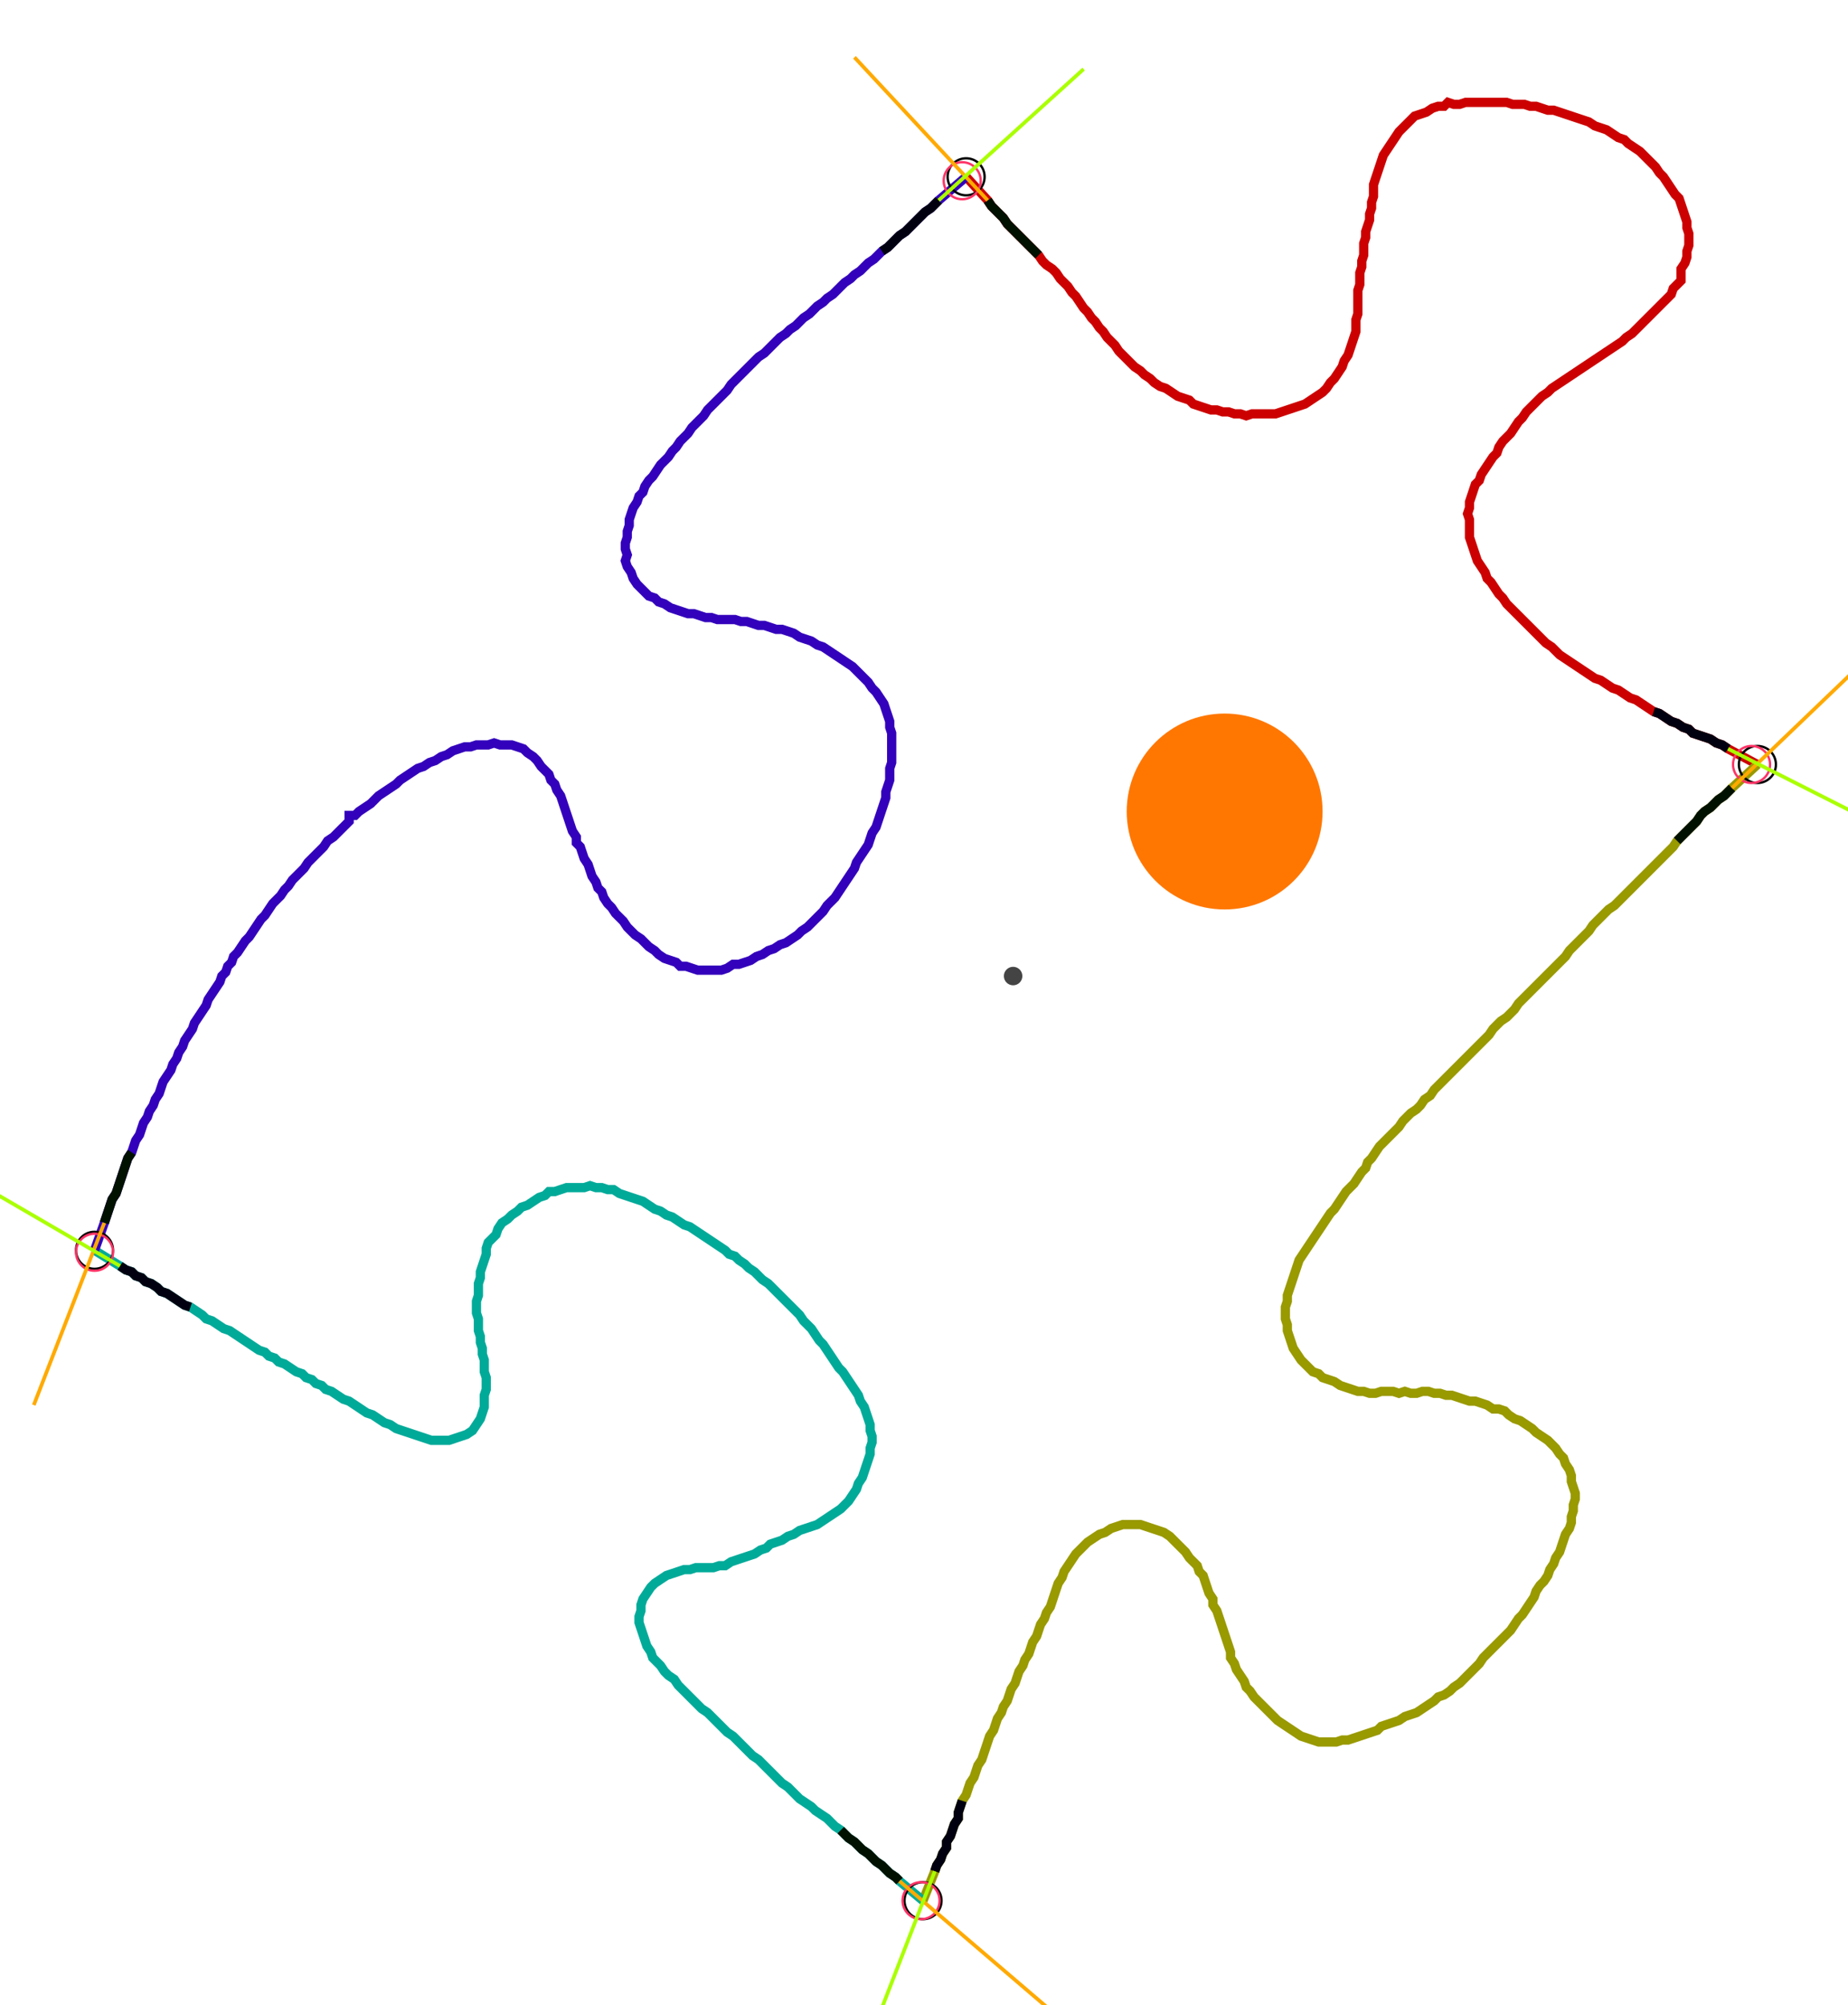 <?xml version="1.0" encoding="UTF-8" standalone="no"?><svg width="539.048" height="584.762" viewBox="-10 -10 199.683 214.921" xmlns="http://www.w3.org/2000/svg" xmlns:xlink="http://www.w3.org/1999/xlink"><polyline points="94.392,8.254 96.72,10.794 97.143,11.429 97.566,11.852 97.989,12.275 98.413,12.698 98.836,13.333 99.259,13.757 99.683,14.18 100.106,14.603 100.529,15.026 100.952,15.45 101.376,15.873 101.799,16.296 102.222,16.72 102.646,17.354 103.069,17.778 103.704,18.201 104.127,18.624 104.55,19.259 104.974,19.683 105.397,20.106 105.82,20.741 106.243,21.164 106.667,21.799 107.09,22.434 107.513,22.857 107.937,23.492 108.36,23.915 108.783,24.55 109.206,24.974 109.63,25.608 110.053,26.032 110.476,26.455 110.899,27.09 111.323,27.513 111.746,27.937 112.169,28.36 112.593,28.783 113.228,29.206 113.651,29.63 114.286,30.053 114.709,30.476 115.344,30.899 115.979,31.111 116.614,31.534 117.249,31.958 117.884,32.169 118.519,32.381 118.942,32.804 119.577,33.016 120.212,33.228 120.847,33.439 121.481,33.439 122.116,33.651 122.751,33.651 123.386,33.862 124.021,33.862 124.656,34.074 125.291,33.862 125.926,33.862 126.561,33.862 127.196,33.862 127.831,33.862 128.466,33.651 129.101,33.439 129.735,33.228 130.37,33.016 131.005,32.804 131.64,32.381 132.275,31.958 132.91,31.534 133.333,31.111 133.757,30.476 134.18,30.053 134.603,29.418 135.026,28.783 135.238,28.148 135.661,27.513 135.873,26.878 136.085,26.243 136.296,25.608 136.508,24.974 136.508,24.339 136.508,23.704 136.72,23.069 136.72,22.434 136.72,21.799 136.72,21.164 136.72,20.529 136.931,19.894 136.931,19.259 136.931,18.624 137.143,17.989 137.143,17.354 137.354,16.72 137.354,16.085 137.354,15.45 137.566,14.815 137.566,14.18 137.778,13.545 137.989,12.91 137.989,12.275 138.201,11.64 138.201,11.005 138.413,10.37 138.413,9.735 138.413,9.101 138.624,8.466 138.836,7.831 139.048,7.196 139.259,6.561 139.471,5.926 139.894,5.291 140.317,4.656 140.741,4.021 141.164,3.386 141.587,2.963 142.011,2.54 142.434,2.116 142.857,1.693 143.492,1.481 144.127,1.27 144.762,0.847 145.397,0.635 146.032,0.635 146.455,0.212 147.09,0.423 147.725,0.423 148.36,0.212 148.995,0.212 149.63,0.212 150.265,0.212 150.899,0.212 151.534,0.212 152.169,0.212 152.804,0.212 153.439,0.423 154.074,0.423 154.709,0.423 155.344,0.635 155.979,0.635 156.614,0.847 157.249,1.058 157.884,1.058 158.519,1.27 159.153,1.481 159.788,1.693 160.423,1.905 161.058,2.116 161.693,2.328 162.328,2.751 162.963,2.963 163.598,3.175 164.233,3.598 164.868,4.021 165.503,4.233 165.926,4.656 166.561,5.079 167.196,5.503 167.619,5.926 168.042,6.349 168.466,6.772 168.889,7.196 169.312,7.831 169.735,8.254 170.159,8.889 170.582,9.524 171.005,10.159 171.429,10.582 171.64,11.217 171.852,11.852 172.063,12.487 172.275,13.122 172.275,13.757 172.487,14.392 172.487,15.026 172.487,15.661 172.275,16.296 172.275,16.931 172.063,17.566 171.64,18.201 171.64,18.836 171.64,19.471 171.217,19.894 170.794,20.317 170.582,20.952 170.159,21.376 169.735,21.799 169.312,22.222 168.889,22.646 168.466,23.069 168.042,23.492 167.619,23.915 167.196,24.339 166.772,24.762 166.349,25.185 165.714,25.608 165.291,26.032 164.656,26.455 164.021,26.878 163.386,27.302 162.751,27.725 162.116,28.148 161.481,28.571 160.847,28.995 160.212,29.418 159.577,29.841 158.942,30.265 158.307,30.688 157.672,31.111 157.249,31.534 156.614,31.958 156.19,32.381 155.767,32.804 155.344,33.228 154.921,33.651 154.497,34.286 154.074,34.709 153.651,35.344 153.228,35.979 152.804,36.402 152.381,36.825 151.958,37.46 151.746,38.095 151.323,38.519 150.899,39.153 150.476,39.788 150.053,40.423 149.841,41.058 149.418,41.481 149.206,42.116 148.995,42.751 148.783,43.386 148.783,44.021 148.571,44.656 148.783,45.291 148.783,45.926 148.783,46.561 148.783,47.196 148.995,47.831 149.206,48.466 149.418,49.101 149.63,49.735 150.053,50.37 150.476,51.005 150.688,51.64 151.111,52.063 151.534,52.698 151.958,53.333 152.381,53.757 152.804,54.392 153.228,54.815 153.651,55.238 154.074,55.661 154.497,56.085 154.921,56.508 155.344,56.931 155.767,57.354 156.19,57.778 156.614,58.201 157.037,58.624 157.672,59.048 158.095,59.471 158.519,59.894 159.153,60.317 159.788,60.741 160.423,61.164 161.058,61.587 161.693,62.011 162.328,62.434 162.963,62.646 163.598,63.069 164.233,63.492 164.868,63.704 165.503,64.127 166.138,64.55 166.772,64.762 167.407,65.185 168.042,65.608 168.677,66.032 169.312,66.243 169.947,66.667 170.582,67.09 171.217,67.302 171.852,67.725 172.487,67.937 172.91,68.36 173.545,68.571 174.18,68.783 174.815,68.995 175.45,69.418 176.085,69.63 176.72,70.053 179.894,71.746" style="fill:none; stroke:#cc0000; stroke-width:1.0"  /><polyline points="179.894,71.746 177.143,74.286 176.72,74.709 176.296,75.132 175.661,75.556 175.238,75.979 174.815,76.402 174.18,76.825 173.757,77.249 173.333,77.884 172.91,78.307 172.487,78.73 172.063,79.153 171.64,79.577 171.217,80.0 170.794,80.635 170.37,81.058 169.947,81.481 169.524,81.905 169.101,82.328 168.677,82.751 168.254,83.175 167.831,83.598 167.407,84.021 166.984,84.444 166.561,84.868 166.138,85.291 165.714,85.714 165.291,86.138 164.868,86.561 164.444,86.984 163.81,87.407 163.386,87.831 162.963,88.254 162.54,88.677 162.116,89.101 161.693,89.735 161.27,90.159 160.847,90.582 160.423,91.005 160.0,91.429 159.577,91.852 159.153,92.487 158.73,92.91 158.307,93.333 157.884,93.757 157.46,94.18 157.037,94.603 156.614,95.026 156.19,95.45 155.767,95.873 155.344,96.296 154.921,96.72 154.497,97.143 154.074,97.566 153.651,98.201 153.228,98.624 152.804,99.048 152.169,99.471 151.746,99.894 151.323,100.317 150.899,100.952 150.476,101.376 150.053,101.799 149.63,102.222 149.206,102.646 148.783,103.069 148.36,103.492 147.937,103.915 147.513,104.339 147.09,104.762 146.667,105.185 146.243,105.608 145.82,106.032 145.397,106.455 144.974,106.878 144.55,107.513 143.915,107.937 143.492,108.571 143.069,108.995 142.434,109.418 142.011,109.841 141.587,110.265 141.164,110.899 140.741,111.323 140.317,111.746 139.894,112.169 139.471,112.593 139.048,113.016 138.624,113.651 138.201,114.286 137.778,114.709 137.566,115.344 137.143,115.767 136.72,116.402 136.296,117.037 135.873,117.46 135.45,117.884 135.026,118.519 134.603,119.153 134.18,119.788 133.757,120.212 133.333,120.847 132.91,121.481 132.487,122.116 132.063,122.751 131.64,123.386 131.217,124.021 130.794,124.656 130.37,125.291 130.159,125.926 129.947,126.561 129.735,127.196 129.524,127.831 129.312,128.466 129.101,129.101 129.101,129.735 128.889,130.37 128.889,131.005 128.889,131.64 129.101,132.275 129.101,132.91 129.312,133.545 129.524,134.18 129.735,134.815 130.159,135.45 130.582,136.085 131.005,136.508 131.429,136.931 131.852,137.354 132.487,137.566 132.91,137.989 133.545,138.201 134.18,138.413 134.815,138.836 135.45,139.048 136.085,139.259 136.72,139.471 137.354,139.471 137.989,139.683 138.624,139.683 139.259,139.471 139.894,139.471 140.529,139.471 141.164,139.683 141.799,139.471 142.434,139.683 143.069,139.683 143.704,139.471 144.339,139.471 144.974,139.683 145.608,139.683 146.243,139.894 146.878,139.894 147.513,140.106 148.148,140.317 148.783,140.529 149.418,140.529 150.053,140.741 150.688,140.952 151.323,141.376 151.958,141.376 152.593,141.587 153.016,142.011 153.651,142.434 154.286,142.646 154.921,143.069 155.556,143.492 155.979,143.915 156.614,144.339 157.249,144.762 157.672,145.185 158.095,145.608 158.519,146.243 158.942,146.667 159.153,147.302 159.577,147.937 159.788,148.571 159.788,149.206 160.0,149.841 160.212,150.476 160.212,151.111 160.0,151.746 160.0,152.381 159.788,153.016 159.788,153.651 159.577,154.286 159.153,154.921 158.942,155.556 158.73,156.19 158.519,156.825 158.095,157.46 157.884,158.095 157.46,158.73 157.249,159.365 156.825,160.0 156.402,160.423 155.979,161.058 155.767,161.693 155.344,162.328 154.921,162.963 154.497,163.598 154.074,164.021 153.651,164.656 153.228,165.291 152.804,165.714 152.381,166.138 151.958,166.561 151.534,166.984 151.111,167.407 150.688,167.831 150.265,168.254 149.841,168.889 149.418,169.312 148.995,169.735 148.571,170.159 148.148,170.582 147.725,171.005 147.09,171.429 146.667,171.852 146.032,172.275 145.397,172.487 144.974,172.91 144.339,173.333 143.704,173.757 143.069,174.18 142.434,174.392 141.799,174.603 141.164,175.026 140.529,175.238 139.894,175.45 139.259,175.661 138.836,176.085 138.201,176.296 137.566,176.508 136.931,176.72 136.296,176.931 135.661,177.143 135.026,177.143 134.392,177.354 133.757,177.354 133.122,177.354 132.487,177.354 131.852,177.143 131.217,176.931 130.582,176.72 129.947,176.296 129.312,175.873 128.677,175.45 128.042,175.026 127.619,174.603 127.196,174.18 126.772,173.757 126.349,173.333 125.926,172.91 125.503,172.487 125.079,171.852 124.656,171.429 124.444,170.794 124.021,170.159 123.598,169.524 123.386,168.889 122.963,168.254 122.963,167.619 122.751,166.984 122.54,166.349 122.328,165.714 122.116,165.079 121.905,164.444 121.693,163.81 121.481,163.175 121.058,162.54 121.058,161.905 120.635,161.27 120.423,160.635 120.212,160.0 120,159.365 119.577,158.942 119.365,158.307 118.942,157.884 118.519,157.46 118.095,156.825 117.672,156.402 117.249,155.979 116.825,155.556 116.402,155.132 115.767,154.709 115.132,154.497 114.497,154.286 113.862,154.074 113.228,153.862 112.593,153.862 111.958,153.862 111.323,153.862 110.688,154.074 110.053,154.286 109.418,154.709 108.783,154.921 108.148,155.344 107.513,155.767 107.09,156.19 106.667,156.614 106.243,157.037 105.82,157.672 105.397,158.307 104.974,158.942 104.762,159.577 104.339,160.212 104.127,160.847 103.915,161.481 103.704,162.116 103.492,162.751 103.069,163.386 102.857,164.021 102.434,164.656 102.222,165.291 102.011,165.926 101.587,166.561 101.376,167.196 101.164,167.831 100.741,168.466 100.529,169.101 100.106,169.735 99.894,170.37 99.683,171.005 99.259,171.64 99.048,172.275 98.836,172.91 98.413,173.545 98.201,174.18 97.778,174.815 97.566,175.45 97.354,176.085 96.931,176.72 96.72,177.354 96.508,177.989 96.296,178.624 96.085,179.259 95.661,179.894 95.45,180.529 95.238,181.164 94.815,181.799 94.603,182.434 94.392,183.069 93.968,183.704 93.757,184.339 93.545,184.974 93.545,185.608 93.122,186.243 92.91,186.878 92.698,187.513 92.275,188.148 92.275,188.783 91.852,189.418 91.64,190.053 91.217,190.688 91.005,191.323 89.735,194.497" style="fill:none; stroke:#999900; stroke-width:1.0"  /><polyline points="89.735,194.497 87.196,192.381 86.772,191.958 86.138,191.534 85.714,191.111 85.291,190.688 84.656,190.265 84.233,189.841 83.81,189.418 83.175,188.995 82.751,188.571 82.328,188.148 81.693,187.725 81.27,187.302 80.847,186.878 80.212,186.455 79.788,186.032 79.365,185.608 78.73,185.185 78.095,184.762 77.672,184.339 77.037,183.915 76.402,183.492 75.979,183.069 75.556,182.646 75.132,182.222 74.497,181.799 74.074,181.376 73.651,180.952 73.228,180.529 72.804,180.106 72.381,179.683 71.958,179.259 71.323,178.836 70.899,178.413 70.476,177.989 70.053,177.566 69.63,177.143 69.206,176.72 68.571,176.296 68.148,175.873 67.725,175.45 67.302,175.026 66.878,174.603 66.455,174.18 65.82,173.757 65.397,173.333 64.974,172.91 64.55,172.487 64.127,172.063 63.704,171.64 63.28,171.217 62.857,170.582 62.222,170.159 61.799,169.735 61.376,169.101 60.952,168.677 60.529,168.254 60.317,167.619 59.894,166.984 59.683,166.349 59.471,165.714 59.259,165.079 59.048,164.444 59.048,163.81 59.259,163.175 59.259,162.54 59.471,161.905 59.894,161.27 60.317,160.635 60.741,160.212 61.376,159.788 62.011,159.365 62.646,159.153 63.28,158.942 63.915,158.73 64.55,158.73 65.185,158.519 65.82,158.519 66.455,158.519 67.09,158.519 67.725,158.307 68.36,158.307 68.995,157.884 69.63,157.672 70.265,157.46 70.899,157.249 71.534,157.037 72.169,156.614 72.804,156.402 73.228,155.979 73.862,155.767 74.497,155.556 75.132,155.132 75.767,154.921 76.402,154.497 77.037,154.286 77.672,154.074 78.307,153.862 78.942,153.439 79.577,153.016 80.212,152.593 80.847,152.169 81.27,151.746 81.693,151.323 82.116,150.688 82.54,150.053 82.751,149.418 83.175,148.783 83.386,148.148 83.598,147.513 83.81,146.878 84.021,146.243 84.021,145.608 84.233,144.974 84.233,144.339 84.021,143.704 84.021,143.069 83.81,142.434 83.598,141.799 83.386,141.164 82.963,140.529 82.751,139.894 82.328,139.259 81.905,138.624 81.481,137.989 81.058,137.354 80.635,136.931 80.212,136.296 79.788,135.661 79.365,135.026 78.942,134.392 78.519,133.968 78.095,133.333 77.672,132.698 77.249,132.275 76.825,131.852 76.402,131.217 75.979,130.794 75.556,130.37 75.132,129.947 74.709,129.524 74.286,129.101 73.862,128.677 73.439,128.254 73.016,127.831 72.381,127.407 71.958,126.984 71.534,126.561 70.899,126.138 70.476,125.714 69.841,125.291 69.418,124.868 68.783,124.656 68.36,124.233 67.725,123.81 67.09,123.386 66.455,122.963 65.82,122.54 65.185,122.116 64.55,121.693 63.915,121.481 63.28,121.058 62.646,120.635 62.011,120.423 61.376,120 60.741,119.788 60.106,119.365 59.471,118.942 58.836,118.73 58.201,118.519 57.566,118.307 56.931,118.095 56.296,117.672 55.661,117.672 55.026,117.46 54.392,117.46 53.757,117.249 53.122,117.46 52.487,117.46 51.852,117.46 51.217,117.46 50.582,117.672 49.947,117.884 49.312,117.884 48.889,118.307 48.254,118.519 47.619,118.942 46.984,119.365 46.349,119.577 45.926,120 45.291,120.423 44.868,120.847 44.233,121.27 43.81,121.905 43.598,122.54 43.175,122.963 42.751,123.386 42.54,124.021 42.54,124.656 42.328,125.291 42.116,125.926 41.905,126.561 41.905,127.196 41.693,127.831 41.693,128.466 41.693,129.101 41.481,129.735 41.481,130.37 41.481,131.005 41.693,131.64 41.693,132.275 41.693,132.91 41.905,133.545 41.905,134.18 42.116,134.815 42.116,135.45 42.328,136.085 42.328,136.72 42.328,137.354 42.54,137.989 42.54,138.624 42.54,139.259 42.328,139.894 42.328,140.529 42.328,141.164 42.116,141.799 41.905,142.434 41.481,143.069 41.058,143.704 40.423,144.127 39.788,144.339 39.153,144.55 38.519,144.762 37.884,144.762 37.249,144.762 36.614,144.762 35.979,144.55 35.344,144.339 34.709,144.127 34.074,143.915 33.439,143.704 32.804,143.492 32.169,143.069 31.534,142.857 30.899,142.434 30.265,142.011 29.63,141.799 28.995,141.376 28.36,140.952 27.725,140.529 27.09,140.317 26.455,139.894 25.82,139.471 25.185,139.259 24.762,138.836 24.127,138.624 23.704,138.201 23.069,137.989 22.646,137.566 22.011,137.354 21.376,136.931 20.741,136.508 20.106,136.296 19.683,135.873 19.048,135.661 18.624,135.238 17.989,135.026 17.354,134.603 16.72,134.18 16.085,133.757 15.45,133.333 14.815,132.91 14.18,132.698 13.545,132.275 12.91,131.852 12.275,131.64 11.852,131.217 11.217,130.794 10.582,130.37 9.947,130.159 9.312,129.735 8.677,129.312 8.042,128.889 7.407,128.677 6.984,128.254 6.349,127.831 5.714,127.619 5.291,127.196 4.656,126.984 4.233,126.561 3.598,126.349 2.963,125.926 0.212,124.233" style="fill:none; stroke:#00aa99; stroke-width:1.0"  /><polyline points="0.212,124.233 1.27,121.27 1.481,120.635 1.693,120 1.905,119.365 2.116,118.73 2.54,118.095 2.751,117.46 2.963,116.825 3.175,116.19 3.386,115.556 3.598,114.921 3.81,114.286 4.233,113.651 4.444,113.016 4.656,112.381 5.079,111.746 5.291,111.111 5.503,110.476 5.926,109.841 6.138,109.206 6.561,108.571 6.772,107.937 7.196,107.302 7.407,106.667 7.619,106.032 8.042,105.397 8.466,104.762 8.677,104.127 9.101,103.492 9.312,102.857 9.735,102.222 9.947,101.587 10.37,100.952 10.794,100.317 11.005,99.683 11.429,99.048 11.852,98.413 12.275,97.778 12.487,97.143 12.91,96.508 13.333,95.873 13.757,95.238 13.968,94.603 14.392,94.18 14.603,93.545 15.026,93.122 15.238,92.487 15.661,92.063 16.085,91.429 16.508,90.794 16.931,90.37 17.354,89.735 17.778,89.101 18.201,88.466 18.624,88.042 19.048,87.407 19.471,86.772 19.894,86.349 20.317,85.926 20.741,85.291 21.164,84.868 21.587,84.233 22.011,83.81 22.434,83.386 22.857,82.963 23.28,82.328 23.704,81.905 24.127,81.481 24.55,81.058 24.974,80.635 25.397,80.0 26.032,79.577 26.455,79.153 26.878,78.73 27.302,78.307 27.725,77.884 27.725,77.249 28.36,77.249 28.783,76.825 29.418,76.402 30.053,75.979 30.476,75.556 30.899,75.132 31.534,74.709 32.169,74.286 32.804,73.862 33.228,73.439 33.862,73.016 34.497,72.593 35.132,72.169 35.767,71.958 36.402,71.534 37.037,71.323 37.672,70.899 38.307,70.688 38.942,70.265 39.577,70.053 40.212,69.841 40.847,69.841 41.481,69.63 42.116,69.63 42.751,69.63 43.386,69.418 44.021,69.63 44.656,69.63 45.291,69.63 45.926,69.841 46.561,70.053 46.984,70.476 47.619,70.899 48.042,71.323 48.466,71.958 48.889,72.381 49.312,72.804 49.524,73.439 49.947,73.862 50.159,74.497 50.582,75.132 50.794,75.767 51.005,76.402 51.217,77.037 51.429,77.672 51.64,78.307 51.852,78.942 52.275,79.577 52.275,80.212 52.698,80.635 52.91,81.27 53.122,81.905 53.545,82.54 53.757,83.175 53.968,83.81 54.392,84.444 54.603,85.079 55.026,85.503 55.238,86.138 55.661,86.772 56.085,87.196 56.508,87.831 56.931,88.254 57.354,88.677 57.778,89.312 58.201,89.735 58.624,90.159 59.259,90.582 59.683,91.005 60.106,91.429 60.741,91.852 61.164,92.275 61.799,92.698 62.434,92.91 63.069,93.122 63.492,93.545 64.127,93.545 64.762,93.757 65.397,93.968 66.032,93.968 66.667,93.968 67.302,93.968 67.937,93.968 68.571,93.757 69.206,93.333 69.841,93.333 70.476,93.122 71.111,92.91 71.746,92.487 72.381,92.275 73.016,91.852 73.651,91.64 74.286,91.217 74.921,91.005 75.556,90.582 76.19,90.159 76.614,89.735 77.249,89.312 77.672,88.889 78.095,88.466 78.519,88.042 78.942,87.619 79.365,86.984 79.788,86.561 80.212,86.138 80.635,85.503 81.058,84.868 81.481,84.233 81.905,83.598 82.328,82.963 82.54,82.328 82.963,81.693 83.386,81.058 83.81,80.423 84.021,79.788 84.233,79.153 84.656,78.519 84.868,77.884 85.079,77.249 85.291,76.614 85.503,75.979 85.714,75.344 85.714,74.709 85.926,74.074 86.138,73.439 86.138,72.804 86.138,72.169 86.349,71.534 86.349,70.899 86.349,70.265 86.349,69.63 86.349,68.995 86.349,68.36 86.138,67.725 86.138,67.09 85.926,66.455 85.714,65.82 85.503,65.185 85.079,64.55 84.656,63.915 84.233,63.492 83.81,62.857 83.386,62.434 82.963,62.011 82.54,61.587 82.116,61.164 81.481,60.741 80.847,60.317 80.212,59.894 79.577,59.471 78.942,59.048 78.307,58.836 77.672,58.413 77.037,58.201 76.402,57.989 75.767,57.566 75.132,57.354 74.497,57.143 73.862,57.143 73.228,56.931 72.593,56.72 71.958,56.72 71.323,56.508 70.688,56.296 70.053,56.296 69.418,56.085 68.783,56.085 68.148,56.085 67.513,56.085 66.878,55.873 66.243,55.873 65.608,55.661 64.974,55.45 64.339,55.45 63.704,55.238 63.069,55.026 62.434,54.815 61.799,54.392 61.164,54.18 60.741,53.757 60.106,53.545 59.683,53.122 59.259,52.698 58.836,52.275 58.413,51.64 58.201,51.005 57.778,50.37 57.566,49.735 57.778,49.101 57.566,48.466 57.566,47.831 57.778,47.196 57.778,46.561 57.989,45.926 57.989,45.291 58.201,44.656 58.413,44.021 58.836,43.386 59.048,42.751 59.471,42.328 59.683,41.693 60.106,41.058 60.529,40.635 60.952,40.0 61.376,39.365 61.799,38.942 62.222,38.519 62.646,37.884 63.069,37.46 63.492,36.825 63.915,36.402 64.339,35.979 64.762,35.344 65.185,34.921 65.608,34.497 66.032,34.074 66.455,33.439 66.878,33.016 67.302,32.593 67.725,32.169 68.148,31.746 68.571,31.323 68.995,30.688 69.418,30.265 69.841,29.841 70.265,29.418 70.688,28.995 71.111,28.571 71.534,28.148 71.958,27.725 72.593,27.302 73.016,26.878 73.439,26.455 73.862,26.032 74.286,25.608 74.921,25.185 75.344,24.762 75.979,24.339 76.402,23.915 76.825,23.492 77.46,23.069 77.884,22.646 78.307,22.222 78.942,21.799 79.365,21.376 80.0,20.952 80.423,20.529 80.847,20.106 81.27,19.683 81.905,19.259 82.328,18.836 82.963,18.413 83.386,17.989 83.81,17.566 84.444,17.143 84.868,16.72 85.291,16.296 85.926,15.873 86.349,15.45 86.772,15.026 87.196,14.603 87.831,14.18 88.254,13.757 88.677,13.333 89.101,12.91 89.524,12.487 89.947,12.063 90.582,11.64 91.005,11.217 91.429,10.794 94.392,8.254" style="fill:none; stroke:#3300bb; stroke-width:1.0"  /><circle cx="94.392" cy="8.254" r="2.0" style="fill:none; stroke:#000000aa; stroke-width:0.25" /><circle cx="179.894" cy="71.746" r="2.0" style="fill:none; stroke:#000000aa; stroke-width:0.25" /><circle cx="89.735" cy="194.497" r="2.0" style="fill:none; stroke:#000000aa; stroke-width:0.25" /><circle cx="0.212" cy="124.233" r="2.0" style="fill:none; stroke:#000000aa; stroke-width:0.25" /><circle cx="93.968" cy="8.677" r="2.0" style="fill:none; stroke:#ff3366aa; stroke-width:0.25" /><circle cx="179.259" cy="71.746" r="2.0" style="fill:none; stroke:#ff3366aa; stroke-width:0.25" /><circle cx="89.524" cy="194.497" r="2.0" style="fill:none; stroke:#ff3366aa; stroke-width:0.25" /><circle cx="0.212" cy="124.444" r="2.0" style="fill:none; stroke:#ff3366aa; stroke-width:0.25" /><polyline points="102.222,16.72 101.799,16.296 101.376,15.873 100.952,15.45 100.529,15.026 100.106,14.603 99.683,14.18 99.259,13.757 98.836,13.333 98.413,12.698 97.989,12.275 97.566,11.852 97.143,11.429 96.72,10.794" style="fill:none; stroke:#001100; stroke-width:1.0" /><polyline points="85.291,16.296 85.926,15.873 86.349,15.45 86.772,15.026 87.196,14.603 87.831,14.18 88.254,13.757 88.677,13.333 89.101,12.91 89.524,12.487 89.947,12.063 90.582,11.64 91.005,11.217 91.429,10.794" style="fill:none; stroke:#000011; stroke-width:1.0" /><polyline points="171.217,80.0 171.64,79.577 172.063,79.153 172.487,78.73 172.91,78.307 173.333,77.884 173.757,77.249 174.18,76.825 174.815,76.402 175.238,75.979 175.661,75.556 176.296,75.132 176.72,74.709 177.143,74.286" style="fill:none; stroke:#001100; stroke-width:1.0" /><polyline points="168.677,66.032 169.312,66.243 169.947,66.667 170.582,67.09 171.217,67.302 171.852,67.725 172.487,67.937 172.91,68.36 173.545,68.571 174.18,68.783 174.815,68.995 175.45,69.418 176.085,69.63 176.72,70.053" style="fill:none; stroke:#000011; stroke-width:1.0" /><polyline points="80.847,186.878 81.27,187.302 81.693,187.725 82.328,188.148 82.751,188.571 83.175,188.995 83.81,189.418 84.233,189.841 84.656,190.265 85.291,190.688 85.714,191.111 86.138,191.534 86.772,191.958 87.196,192.381" style="fill:none; stroke:#001100; stroke-width:1.0" /><polyline points="93.968,183.704 93.757,184.339 93.545,184.974 93.545,185.608 93.122,186.243 92.91,186.878 92.698,187.513 92.275,188.148 92.275,188.783 91.852,189.418 91.64,190.053 91.217,190.688 91.005,191.323" style="fill:none; stroke:#000011; stroke-width:1.0" /><polyline points="4.233,113.651 3.81,114.286 3.598,114.921 3.386,115.556 3.175,116.19 2.963,116.825 2.751,117.46 2.54,118.095 2.116,118.73 1.905,119.365 1.693,120 1.481,120.635 1.27,121.27" style="fill:none; stroke:#001100; stroke-width:1.0" /><polyline points="10.582,130.37 9.947,130.159 9.312,129.735 8.677,129.312 8.042,128.889 7.407,128.677 6.984,128.254 6.349,127.831 5.714,127.619 5.291,127.196 4.656,126.984 4.233,126.561 3.598,126.349 2.963,125.926" style="fill:none; stroke:#000011; stroke-width:1.0" /><polyline points="96.72,10.794 82.328,-4.656" style="fill:none; stroke:#ffaa00; stroke-width:0.4" /><polyline points="91.429,10.794 107.09,-3.386" style="fill:none; stroke:#aaff00; stroke-width:0.4" /><polyline points="177.143,74.286 192.381,59.683" style="fill:none; stroke:#ffaa00; stroke-width:0.4" /><polyline points="176.72,70.053 195.556,79.577" style="fill:none; stroke:#aaff00; stroke-width:0.4" /><polyline points="87.196,192.381 103.28,206.138" style="fill:none; stroke:#ffaa00; stroke-width:0.4" /><polyline points="91.005,191.323 83.386,211.005" style="fill:none; stroke:#aaff00; stroke-width:0.4" /><polyline points="1.27,121.27 -6.349,140.952" style="fill:none; stroke:#ffaa00; stroke-width:0.4" /><polyline points="2.963,125.926 -15.238,115.344" style="fill:none; stroke:#aaff00; stroke-width:0.4" /><circle cx="99.471" cy="94.603" r="1.0" style="fill:#444444; stroke-width:0" /><circle cx="122.328" cy="76.825" r="10.582" style="fill:#ff770022; stroke-width:0" /><circle cx="122.328" cy="76.825" r="1.0" style="fill:#ff7700; stroke-width:0" /></svg>